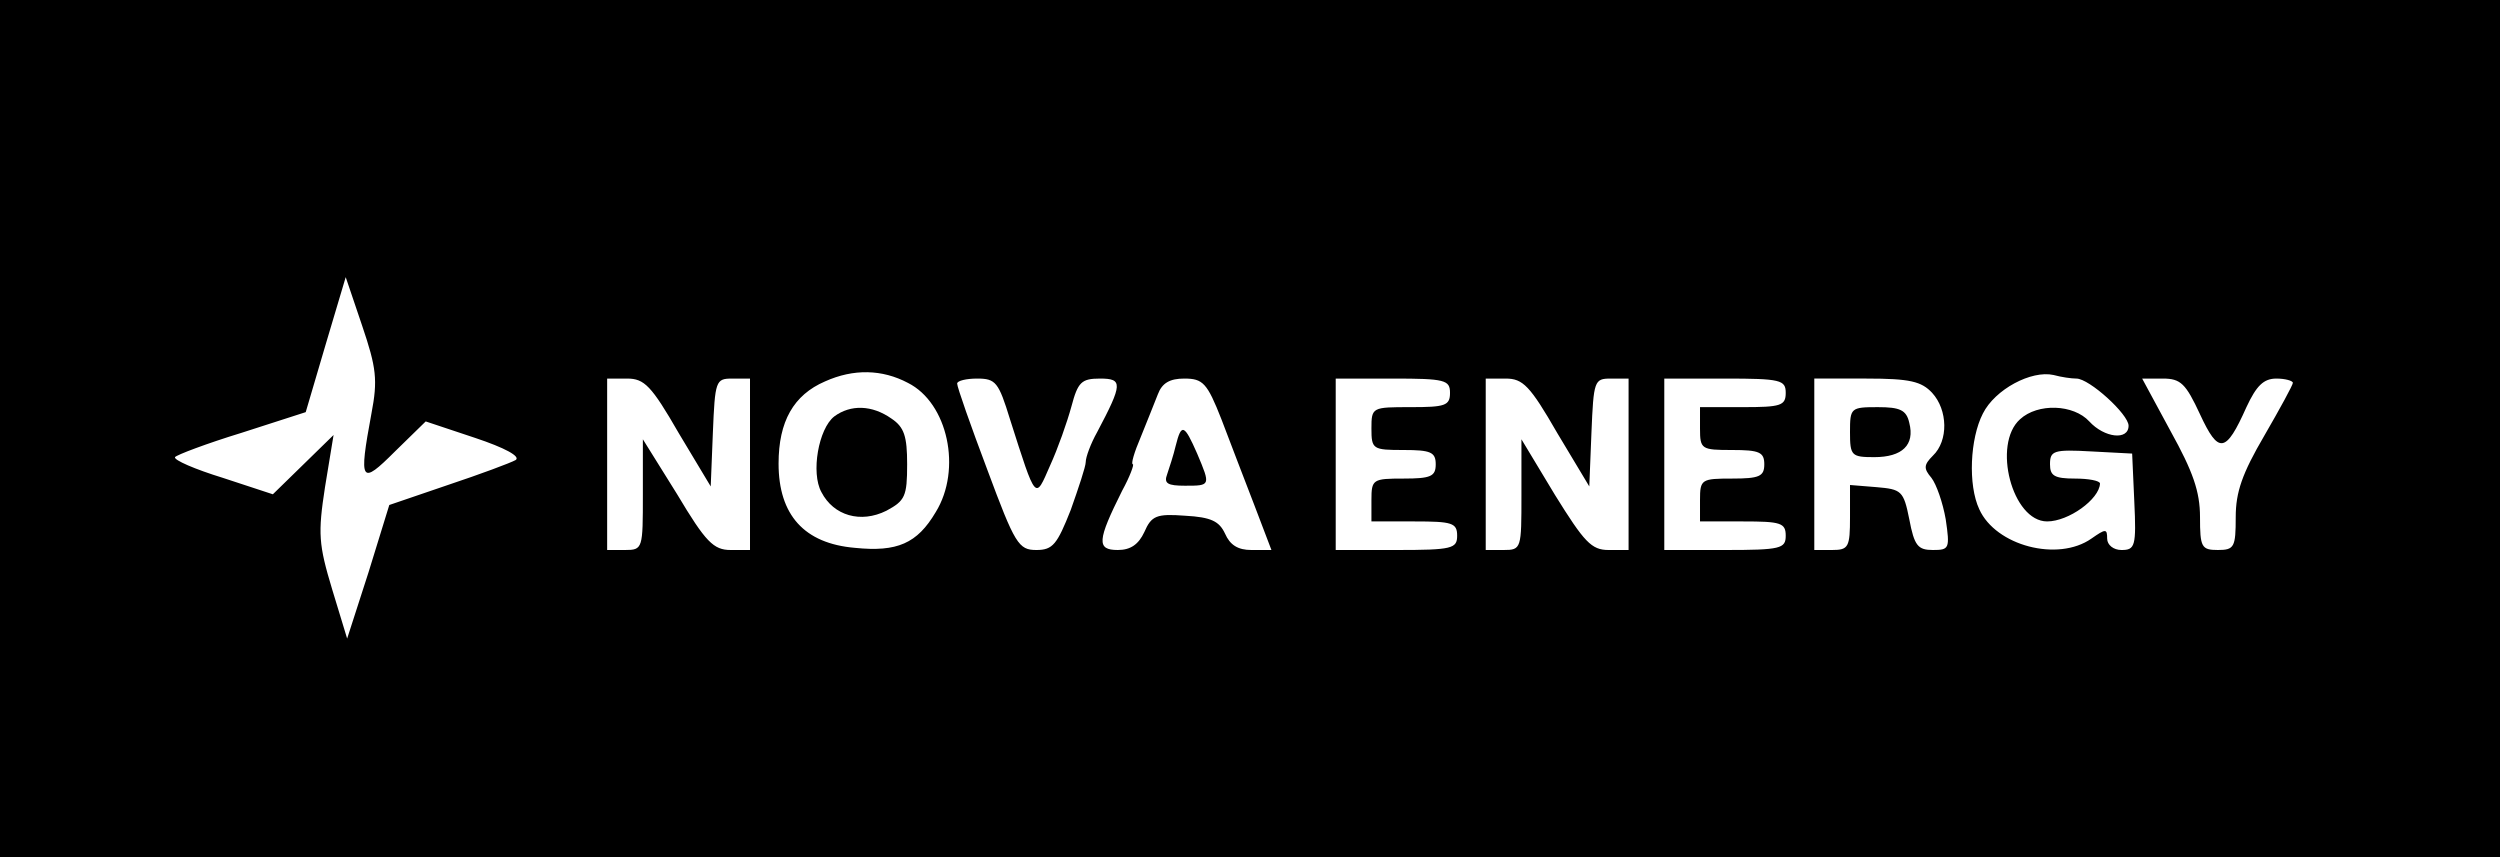 <?xml version="1.0" standalone="no"?>
<!DOCTYPE svg PUBLIC "-//W3C//DTD SVG 20010904//EN"
 "http://www.w3.org/TR/2001/REC-SVG-20010904/DTD/svg10.dtd">
<svg version="1.0" xmlns="http://www.w3.org/2000/svg"
 width="350pt" height="120pt" viewBox="0 0 350 120"
 preserveAspectRatio="xMidYMid meet">

<g transform="translate(0,120) scale(0.1,-0.1)"
fill="#000000" stroke="none">
<path d="M0 600 l0 -600 1750 0 1750 0 0 600 0 600 -1750 0 -1750 0 0 -600z
m520 21 c-18 -97 -15 -101 33 -53 l43 42 69 -23 c42 -14 64 -26 57 -31 -7 -4
-50 -20 -95 -35 l-82 -28 -29 -94 -30 -93 -21 69 c-19 63 -20 78 -10 143 l12
73 -43 -42 -42 -41 -70 23 c-39 12 -69 25 -67 29 2 3 44 19 93 34 l90 29 28
95 28 94 23 -68 c20 -59 22 -76 13 -123z m751 43 c56 -28 76 -121 39 -181 -26
-44 -54 -56 -113 -50 -71 6 -107 46 -107 118 0 59 21 96 65 115 40 18 80 17
116 -2z m1636 6 c18 0 73 -50 73 -66 0 -21 -34 -17 -55 6 -22 24 -72 26 -97 3
-39 -35 -11 -143 38 -143 30 0 73 31 74 53 0 4 -16 7 -35 7 -29 0 -35 4 -35
20 0 19 5 21 58 18 l57 -3 3 -67 c3 -63 1 -68 -18 -68 -11 0 -20 7 -20 16 0
14 -2 14 -22 0 -47 -33 -134 -10 -157 41 -16 34 -13 99 5 134 17 34 68 61 99
54 11 -3 25 -5 32 -5z m-1957 -76 l45 -75 3 75 c3 73 4 76 27 76 l25 0 0 -120
0 -120 -27 0 c-24 0 -35 11 -75 78 l-48 77 0 -77 c0 -76 0 -78 -25 -78 l-25 0
0 120 0 120 28 0 c24 0 34 -10 72 -76z m464 19 c37 -116 35 -113 56 -65 11 24
24 61 30 83 9 34 14 39 40 39 32 0 32 -7 -4 -75 -9 -16 -16 -35 -16 -42 0 -6
-10 -36 -21 -67 -19 -48 -25 -56 -48 -56 -25 0 -30 8 -69 113 -23 61 -42 115
-42 120 0 4 13 7 28 7 26 0 30 -5 46 -57z m296 0 c12 -32 33 -86 46 -120 l24
-63 -28 0 c-19 0 -30 7 -37 23 -8 17 -19 23 -56 25 -40 3 -47 0 -57 -23 -8
-17 -19 -25 -37 -25 -30 0 -29 13 6 83 11 20 17 37 15 37 -3 0 2 17 11 38 8
20 19 47 24 60 6 16 17 22 37 22 26 0 32 -6 52 -57z m320 37 c0 -18 -7 -20
-55 -20 -54 0 -55 0 -55 -30 0 -29 2 -30 45 -30 38 0 45 -3 45 -20 0 -17 -7
-20 -45 -20 -43 0 -45 -1 -45 -30 l0 -30 60 0 c53 0 60 -2 60 -20 0 -18 -7
-20 -85 -20 l-85 0 0 120 0 120 80 0 c73 0 80 -2 80 -20z m150 -56 l45 -75 3
75 c3 73 4 76 27 76 l25 0 0 -120 0 -120 -28 0 c-24 0 -34 11 -75 77 l-47 78
0 -78 c0 -75 0 -77 -25 -77 l-25 0 0 120 0 120 28 0 c24 0 34 -10 72 -76z
m320 56 c0 -18 -7 -20 -60 -20 l-60 0 0 -30 c0 -29 2 -30 45 -30 38 0 45 -3
45 -20 0 -17 -7 -20 -45 -20 -43 0 -45 -1 -45 -30 l0 -30 60 0 c53 0 60 -2 60
-20 0 -18 -7 -20 -85 -20 l-85 0 0 120 0 120 85 0 c78 0 85 -2 85 -20z m205 0
c22 -24 23 -67 1 -88 -13 -13 -13 -18 -2 -31 7 -9 16 -35 20 -58 6 -41 5 -43
-18 -43 -21 0 -26 6 -33 43 -8 40 -11 42 -46 45 l-37 3 0 -45 c0 -42 -2 -46
-25 -46 l-25 0 0 120 0 120 73 0 c61 0 77 -4 92 -20z m375 -30 c26 -56 36 -55
65 10 14 30 24 40 42 40 12 0 23 -3 23 -6 0 -3 -18 -36 -40 -74 -31 -53 -40
-79 -40 -114 0 -42 -2 -46 -25 -46 -23 0 -25 4 -25 46 0 36 -10 64 -41 120
l-40 74 29 0 c25 0 32 -7 52 -50z"/>
<path d="M1168 617 c-22 -17 -33 -79 -18 -106 17 -33 55 -44 91 -26 26 14 29
20 29 65 0 39 -4 52 -22 64 -27 19 -57 20 -80 3z"/>
<path d="M1646 576 c-3 -13 -9 -31 -12 -40 -5 -13 1 -16 25 -16 36 0 36 0 17
45 -18 41 -22 43 -30 11z"/>
<path d="M2590 595 c0 -33 2 -35 34 -35 39 0 57 17 49 48 -4 18 -13 22 -44 22
-38 0 -39 -1 -39 -35z"/>
</g>
</svg>
